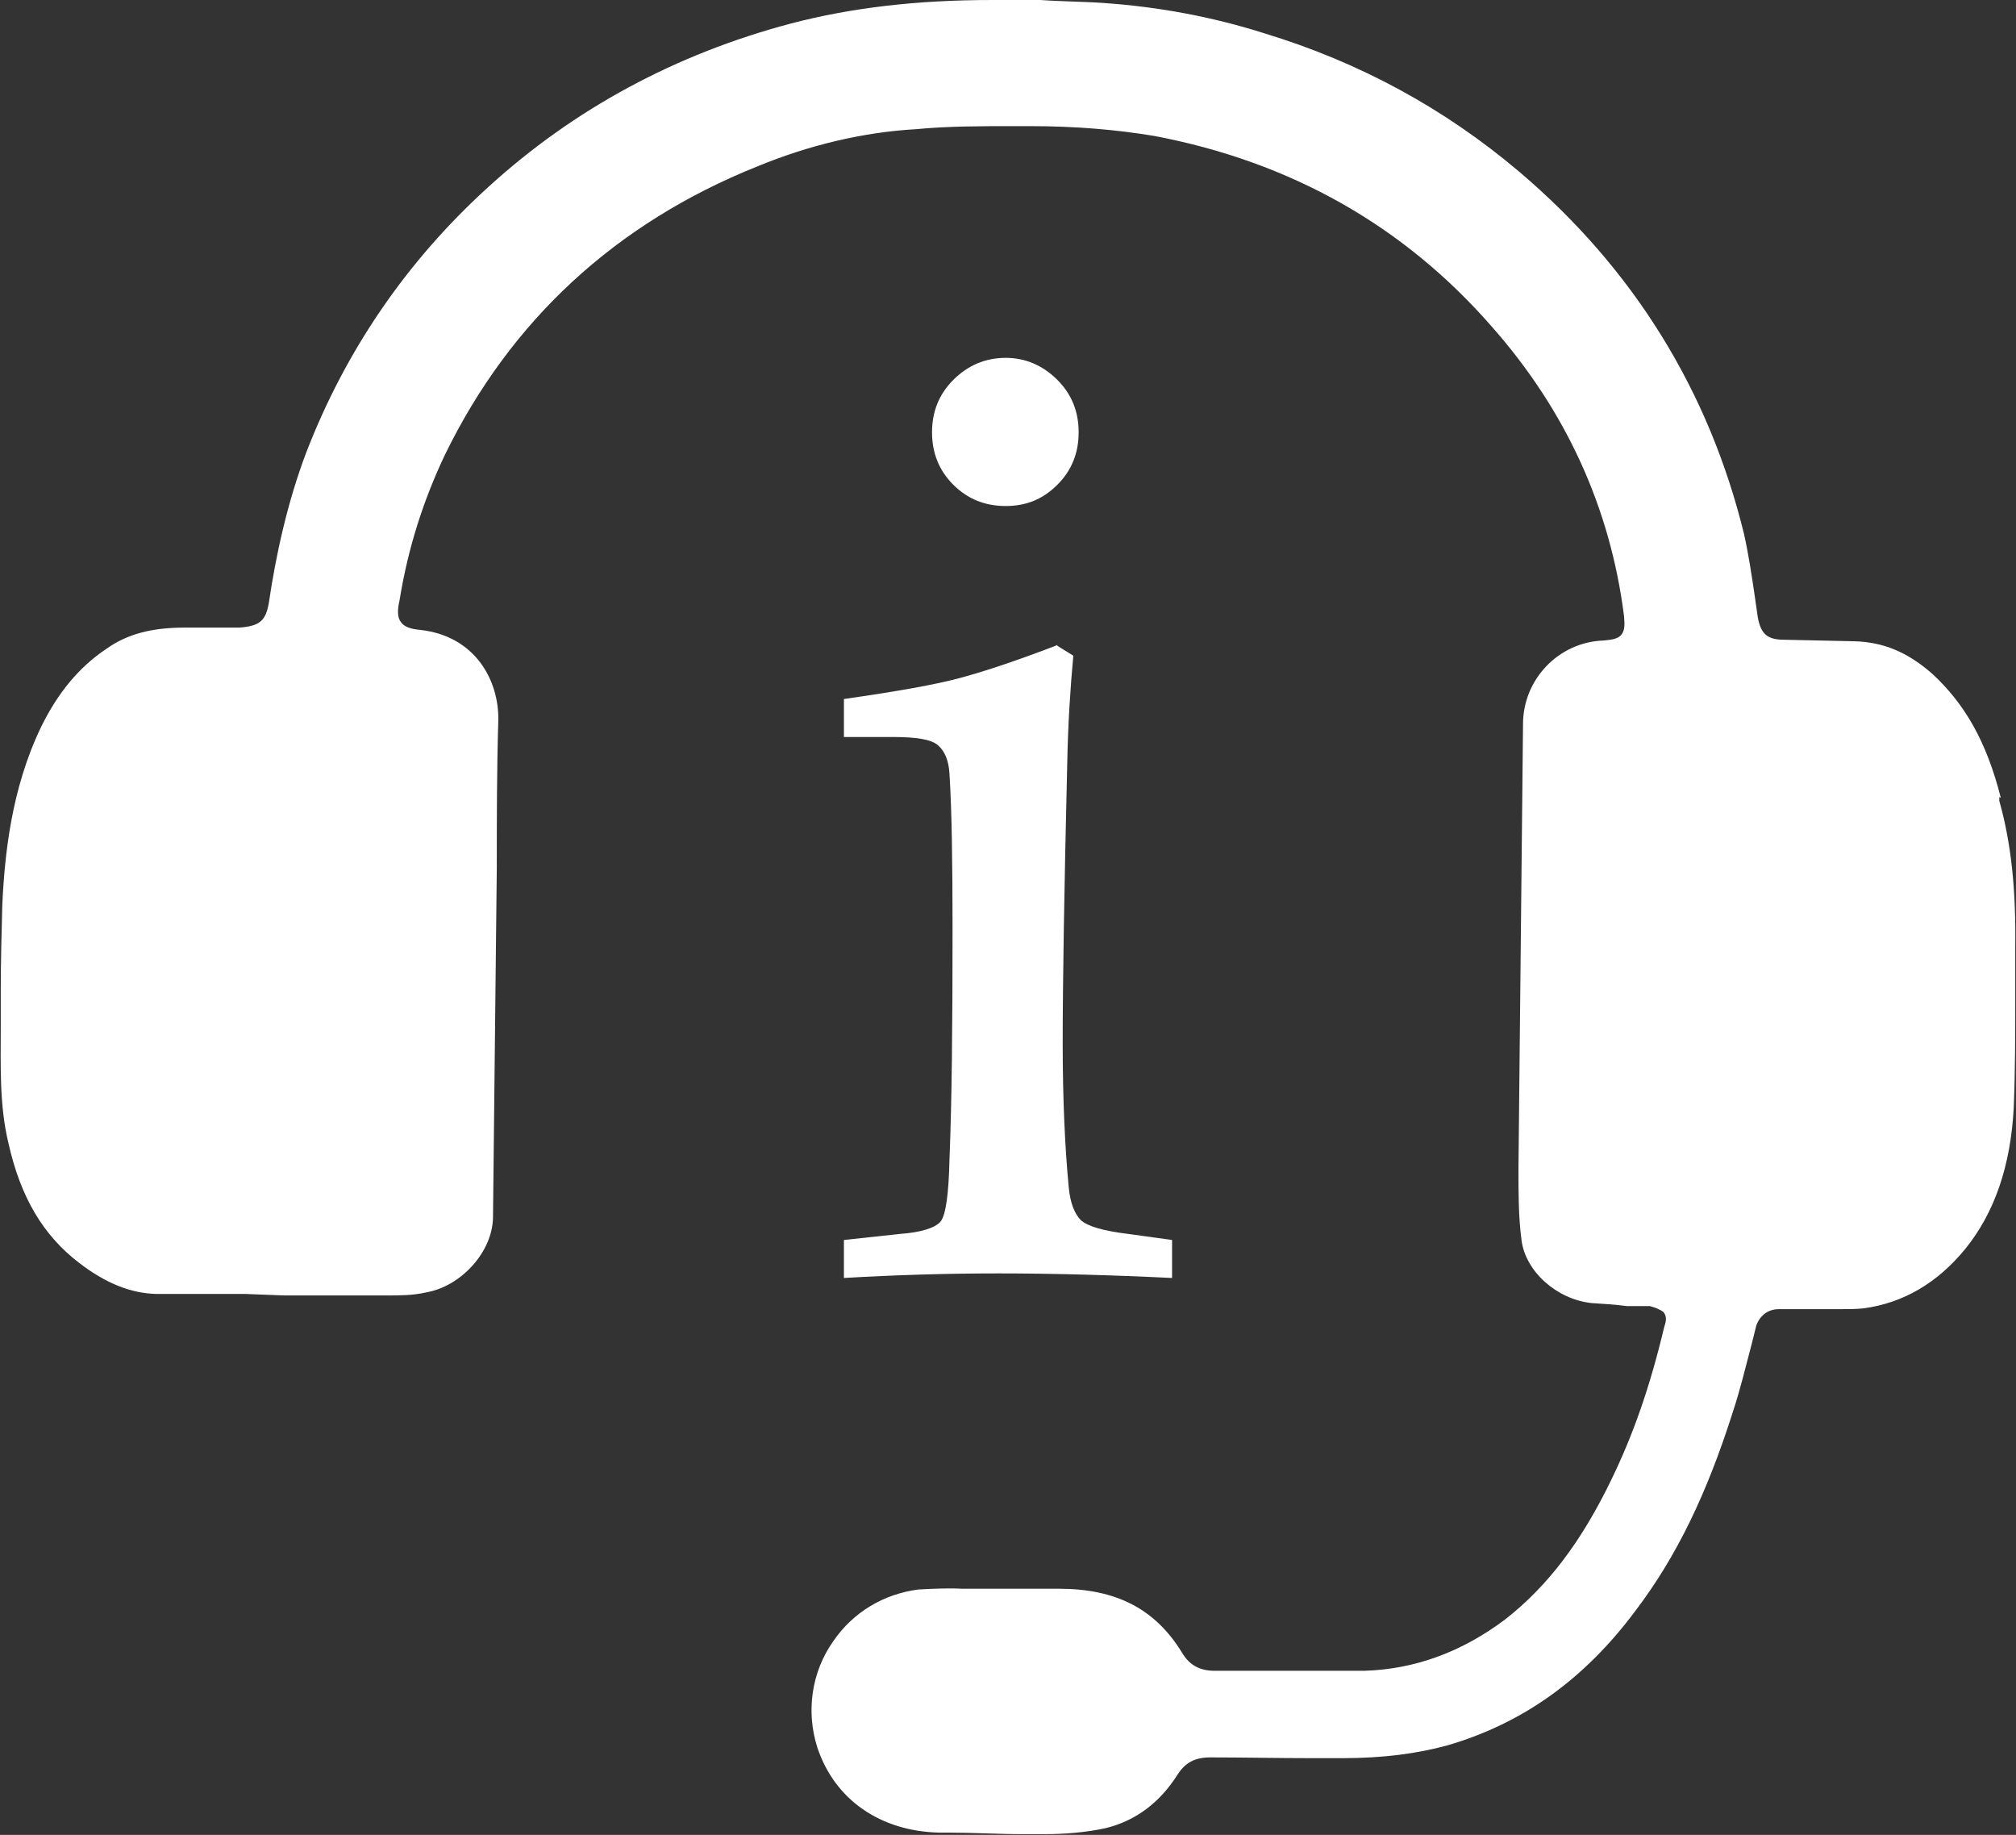 <?xml version="1.0" encoding="UTF-8"?>
<svg id="Layer_2" data-name="Layer 2" xmlns="http://www.w3.org/2000/svg" viewBox="0 0 26.54 24.15">
  <rect x="0" y="0" width="26.54" height="24.15" fill="#333333" stroke="none"/>
  <defs>
    <style>
      .cls-1 {
        fill: #fff;
      }
    </style>
  </defs>
  <g id="Layer_1-2" data-name="Layer 1">
    <g>
      <g id="item_master" data-name="item master">
        <path class="cls-1" d="M26.34,10.5c-.19-.75-.48-1.24-.9-1.63-.33-.29-.65-.42-1.03-.43l-.92-.02c-.23,0-.31-.08-.35-.3l-.04-.28c-.04-.27-.08-.54-.14-.81-.46-1.88-1.45-3.49-2.96-4.77-.98-.83-2.1-1.44-3.35-1.82-.69-.22-1.4-.35-2.11-.4-.28-.02-.57-.02-.84-.04h-.64c-.98,0-1.85.1-2.65.31-1.51.4-2.85,1.12-3.98,2.15-1.07.97-1.88,2.15-2.4,3.5-.25.66-.4,1.36-.49,1.97-.04.24-.12.31-.39.33h-.72c-.42,0-.75.08-1.03.28-.36.24-.64.58-.86,1.03-.39.81-.48,1.68-.51,2.35-.01.37-.02.75-.02,1.12v.47c0,.51-.02,1.03.1,1.53.16.72.46,1.22.93,1.58.35.27.68.4,1.01.41h1.17l.52.02h1.35c.17,0,.35,0,.52-.04.46-.08.87-.53.88-.98l.05-4.6c0-.65,0-1.3.02-1.95.01-.52-.3-1.11-1.03-1.19-.12-.01-.21-.04-.25-.1-.05-.06-.05-.16-.02-.29.11-.68.31-1.31.6-1.92.86-1.76,2.24-3.04,4.11-3.79.68-.28,1.39-.45,2.09-.49.42-.04.86-.04,1.28-.04h.21c.64,0,1.17.05,1.65.13,1.79.34,3.28,1.18,4.44,2.51.98,1.11,1.56,2.39,1.74,3.81.01.12.01.19-.04.25-.05.05-.12.06-.23.07-.59.02-1.06.51-1.06,1.1l-.06,5.86c0,.31,0,.63.04.93.05.41.46.78.92.83.16.01.31.02.47.04h.3c.07.02.13.04.18.08.04.05.04.11.01.19-.19.8-.41,1.42-.69,2-.4.83-.84,1.41-1.4,1.85-.57.43-1.19.66-1.86.68h-1.97c-.19,0-.33-.07-.43-.24-.35-.57-.86-.84-1.62-.84h-1.27c-.19-.01-.39,0-.58.01-.46.06-.86.3-1.12.68-.29.41-.36.93-.21,1.4.23.69.83,1.1,1.6,1.12h.13c.33,0,.65.02.97.02h.29c.25,0,.54-.02.81-.08.4-.1.71-.34.94-.7.1-.16.23-.23.43-.23h0c.45,0,.88.01,1.33.01h.41c.54,0,.99-.06,1.39-.17.99-.29,1.8-.87,2.47-1.77.54-.71.94-1.54,1.28-2.61.1-.3.17-.6.25-.9l.06-.24s.06-.22.3-.22h.84c.08,0,.17,0,.27-.01.53-.07.98-.34,1.34-.78.39-.48.6-1.1.64-1.86.02-.49.02-.98.02-1.47v-.64c.01-.75-.05-1.36-.21-1.93v-.05Z"/>
      </g>
      <path class="cls-1" d="M13.92,8.5l.21.13c-.04.43-.07.9-.08,1.41-.04,1.67-.06,2.9-.06,3.69,0,.74.03,1.38.08,1.9.02.21.08.35.16.43.09.08.29.14.62.18l.58.08v.5c-.83-.04-1.59-.06-2.28-.06s-1.35.02-2.04.06v-.5l.74-.08c.28-.02.46-.08.53-.16.07-.08.11-.36.12-.83.03-.73.04-1.73.04-3.01,0-.89-.01-1.57-.04-2.05-.01-.18-.06-.3-.15-.38s-.29-.11-.6-.11h-.64v-.5c.7-.1,1.21-.19,1.54-.28s.75-.23,1.27-.43ZM13.24,4.71c.26,0,.49.1.68.29.19.19.28.42.28.69s-.09.5-.28.69c-.19.19-.41.28-.68.28s-.5-.09-.69-.28c-.19-.19-.28-.42-.28-.69s.09-.5.28-.69c.19-.19.42-.29.69-.29Z"/>
    </g>
  </g>
</svg>